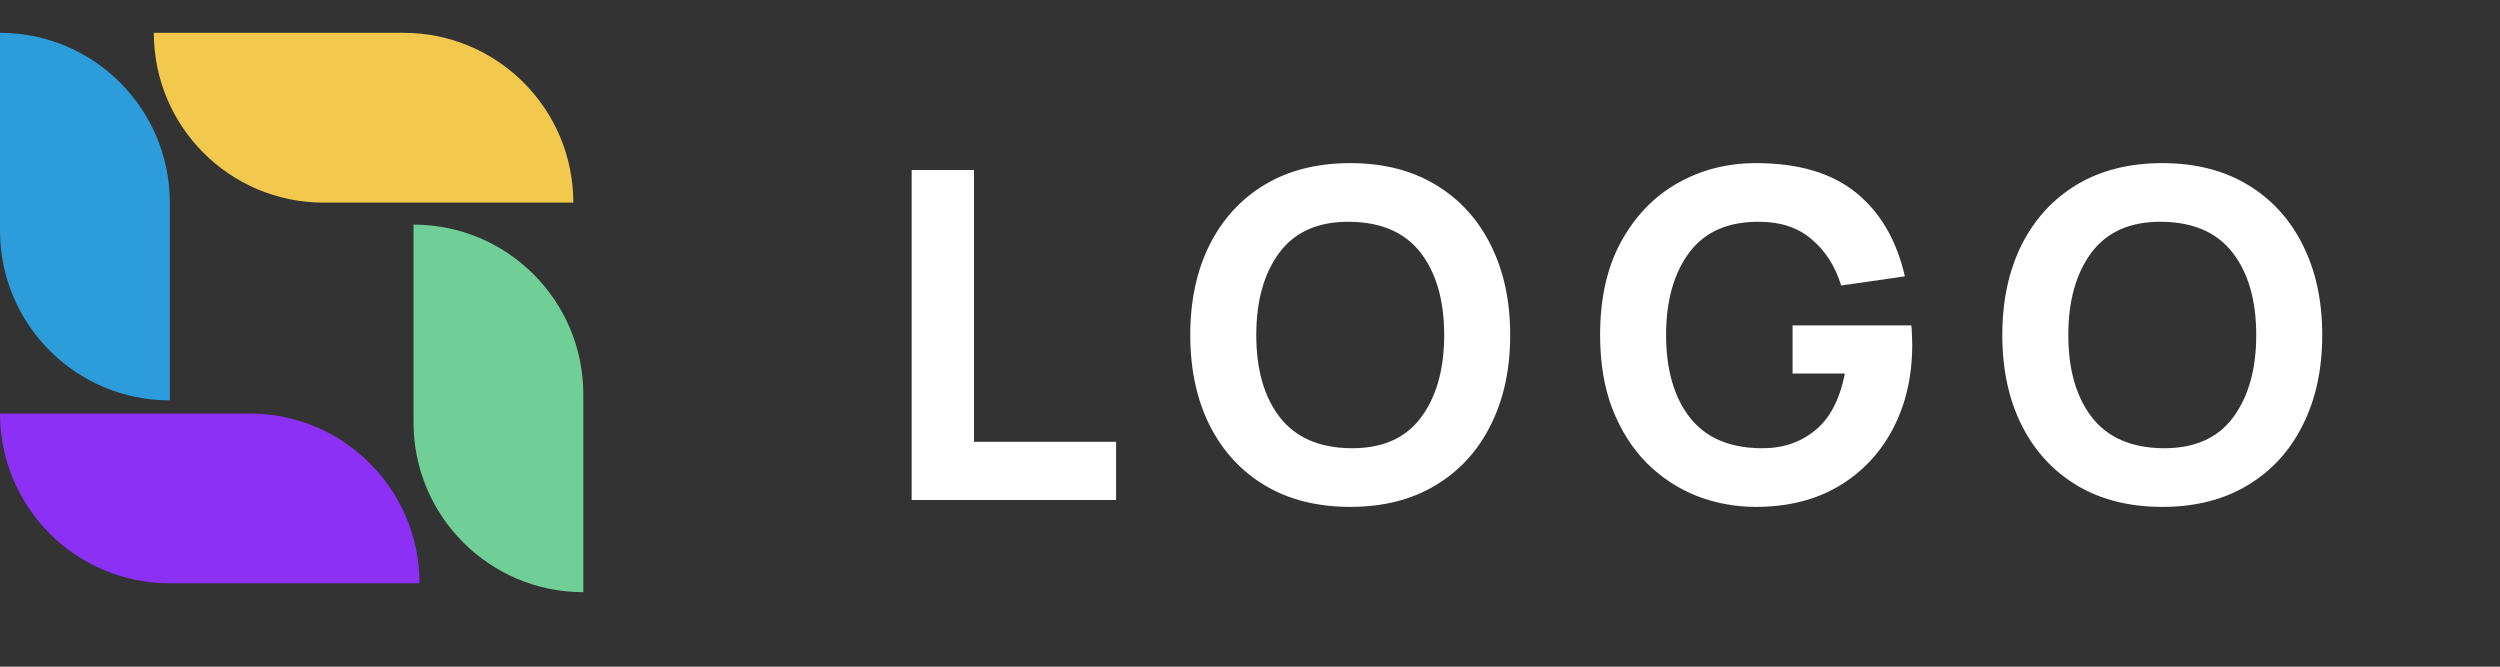 <svg width="120" height="32" viewBox="0 0 120 32" fill="none" xmlns="http://www.w3.org/2000/svg">
<rect x="0" y="0" width="120" height="32" fill="#333333" stroke="none"/>
<g clip-path="url(#clip0)">
<g clip-path="url(#clip1)">
<path d="M28 28.425L28 18.932C28 14.43 24.351 10.781 19.849 10.781L19.849 20.274C19.849 24.776 23.499 28.425 28 28.425Z" fill="#6FCF97"/>
<path d="M8.151 28L20.137 28C20.137 23.498 16.488 19.849 11.986 19.849L-3.56278e-07 19.849C-1.59511e-07 24.351 3.649 28 8.151 28Z" fill="#8C30F5"/>
<path d="M-7.71237e-07 1.575L-3.56278e-07 11.069C-1.59511e-07 15.57 3.649 19.219 8.151 19.219L8.151 9.726C8.151 5.225 4.502 1.575 -7.71237e-07 1.575Z" fill="#2D9CDB"/>
<path d="M19.37 1.575L7.384 1.575C7.384 6.077 11.033 9.726 15.534 9.726L27.52 9.726C27.52 5.225 23.871 1.575 19.37 1.575Z" fill="#F2C94C"/>
</g>
<path d="M43.76 24H53.572V21.206H46.752V8.16H43.76V24ZM64.811 24.33C66.395 24.33 67.759 23.985 68.903 23.296C70.054 22.607 70.938 21.642 71.554 20.403C72.177 19.164 72.489 17.723 72.489 16.08C72.489 14.437 72.177 12.996 71.554 11.757C70.938 10.518 70.054 9.553 68.903 8.864C67.759 8.175 66.395 7.83 64.811 7.83C63.227 7.83 61.859 8.175 60.708 8.864C59.564 9.553 58.68 10.518 58.057 11.757C57.441 12.996 57.133 14.437 57.133 16.08C57.133 17.723 57.441 19.164 58.057 20.403C58.68 21.642 59.564 22.607 60.708 23.296C61.859 23.985 63.227 24.33 64.811 24.33ZM64.811 21.514C63.307 21.492 62.178 20.993 61.423 20.018C60.675 19.043 60.301 17.73 60.301 16.08C60.301 14.43 60.675 13.106 61.423 12.109C62.178 11.112 63.307 10.624 64.811 10.646C66.321 10.668 67.451 11.167 68.199 12.142C68.947 13.117 69.321 14.43 69.321 16.08C69.321 17.73 68.947 19.054 68.199 20.051C67.451 21.048 66.321 21.536 64.811 21.514ZM84.284 24.33C85.81 24.33 87.133 24 88.255 23.34C89.377 22.673 90.246 21.752 90.862 20.579C91.478 19.406 91.787 18.06 91.787 16.542C91.787 16.505 91.783 16.366 91.775 16.124C91.768 15.882 91.757 15.713 91.743 15.618H86.044V17.928H88.552C88.311 19.182 87.826 20.099 87.1 20.678C86.382 21.257 85.509 21.536 84.483 21.514C82.979 21.492 81.85 20.993 81.094 20.018C80.347 19.043 79.972 17.73 79.972 16.08C79.972 14.43 80.347 13.106 81.094 12.109C81.85 11.112 82.979 10.624 84.483 10.646C85.495 10.653 86.323 10.936 86.969 11.493C87.621 12.043 88.091 12.78 88.376 13.704L91.434 13.264C91.038 11.533 90.257 10.195 89.091 9.249C87.925 8.303 86.323 7.83 84.284 7.83C82.906 7.83 81.648 8.153 80.511 8.798C79.382 9.443 78.48 10.382 77.805 11.614C77.138 12.839 76.805 14.327 76.805 16.08C76.805 17.422 77.002 18.606 77.398 19.633C77.802 20.66 78.348 21.521 79.037 22.218C79.734 22.915 80.534 23.443 81.436 23.802C82.338 24.154 83.287 24.33 84.284 24.33ZM103.789 24.33C105.373 24.33 106.737 23.985 107.881 23.296C109.033 22.607 109.916 21.642 110.532 20.403C111.156 19.164 111.467 17.723 111.467 16.08C111.467 14.437 111.156 12.996 110.532 11.757C109.916 10.518 109.033 9.553 107.881 8.864C106.737 8.175 105.373 7.83 103.789 7.83C102.205 7.83 100.838 8.175 99.686 8.864C98.542 9.553 97.659 10.518 97.035 11.757C96.419 12.996 96.111 14.437 96.111 16.08C96.111 17.723 96.419 19.164 97.035 20.403C97.659 21.642 98.542 22.607 99.686 23.296C100.838 23.985 102.205 24.33 103.789 24.33ZM103.789 21.514C102.286 21.492 101.157 20.993 100.401 20.018C99.653 19.043 99.279 17.73 99.279 16.08C99.279 14.43 99.653 13.106 100.401 12.109C101.157 11.112 102.286 10.624 103.789 10.646C105.3 10.668 106.429 11.167 107.177 12.142C107.925 13.117 108.299 14.43 108.299 16.08C108.299 17.73 107.925 19.054 107.177 20.051C106.429 21.048 105.3 21.536 103.789 21.514Z" fill="white"/>
</g>
<defs>
<clipPath id="clip0">
<rect width="120" height="32" fill="white"/>
</clipPath>
<clipPath id="clip1">
<rect width="28" height="28" fill="white" transform="translate(0 29) rotate(-90)"/>
</clipPath>
</defs>
</svg>
